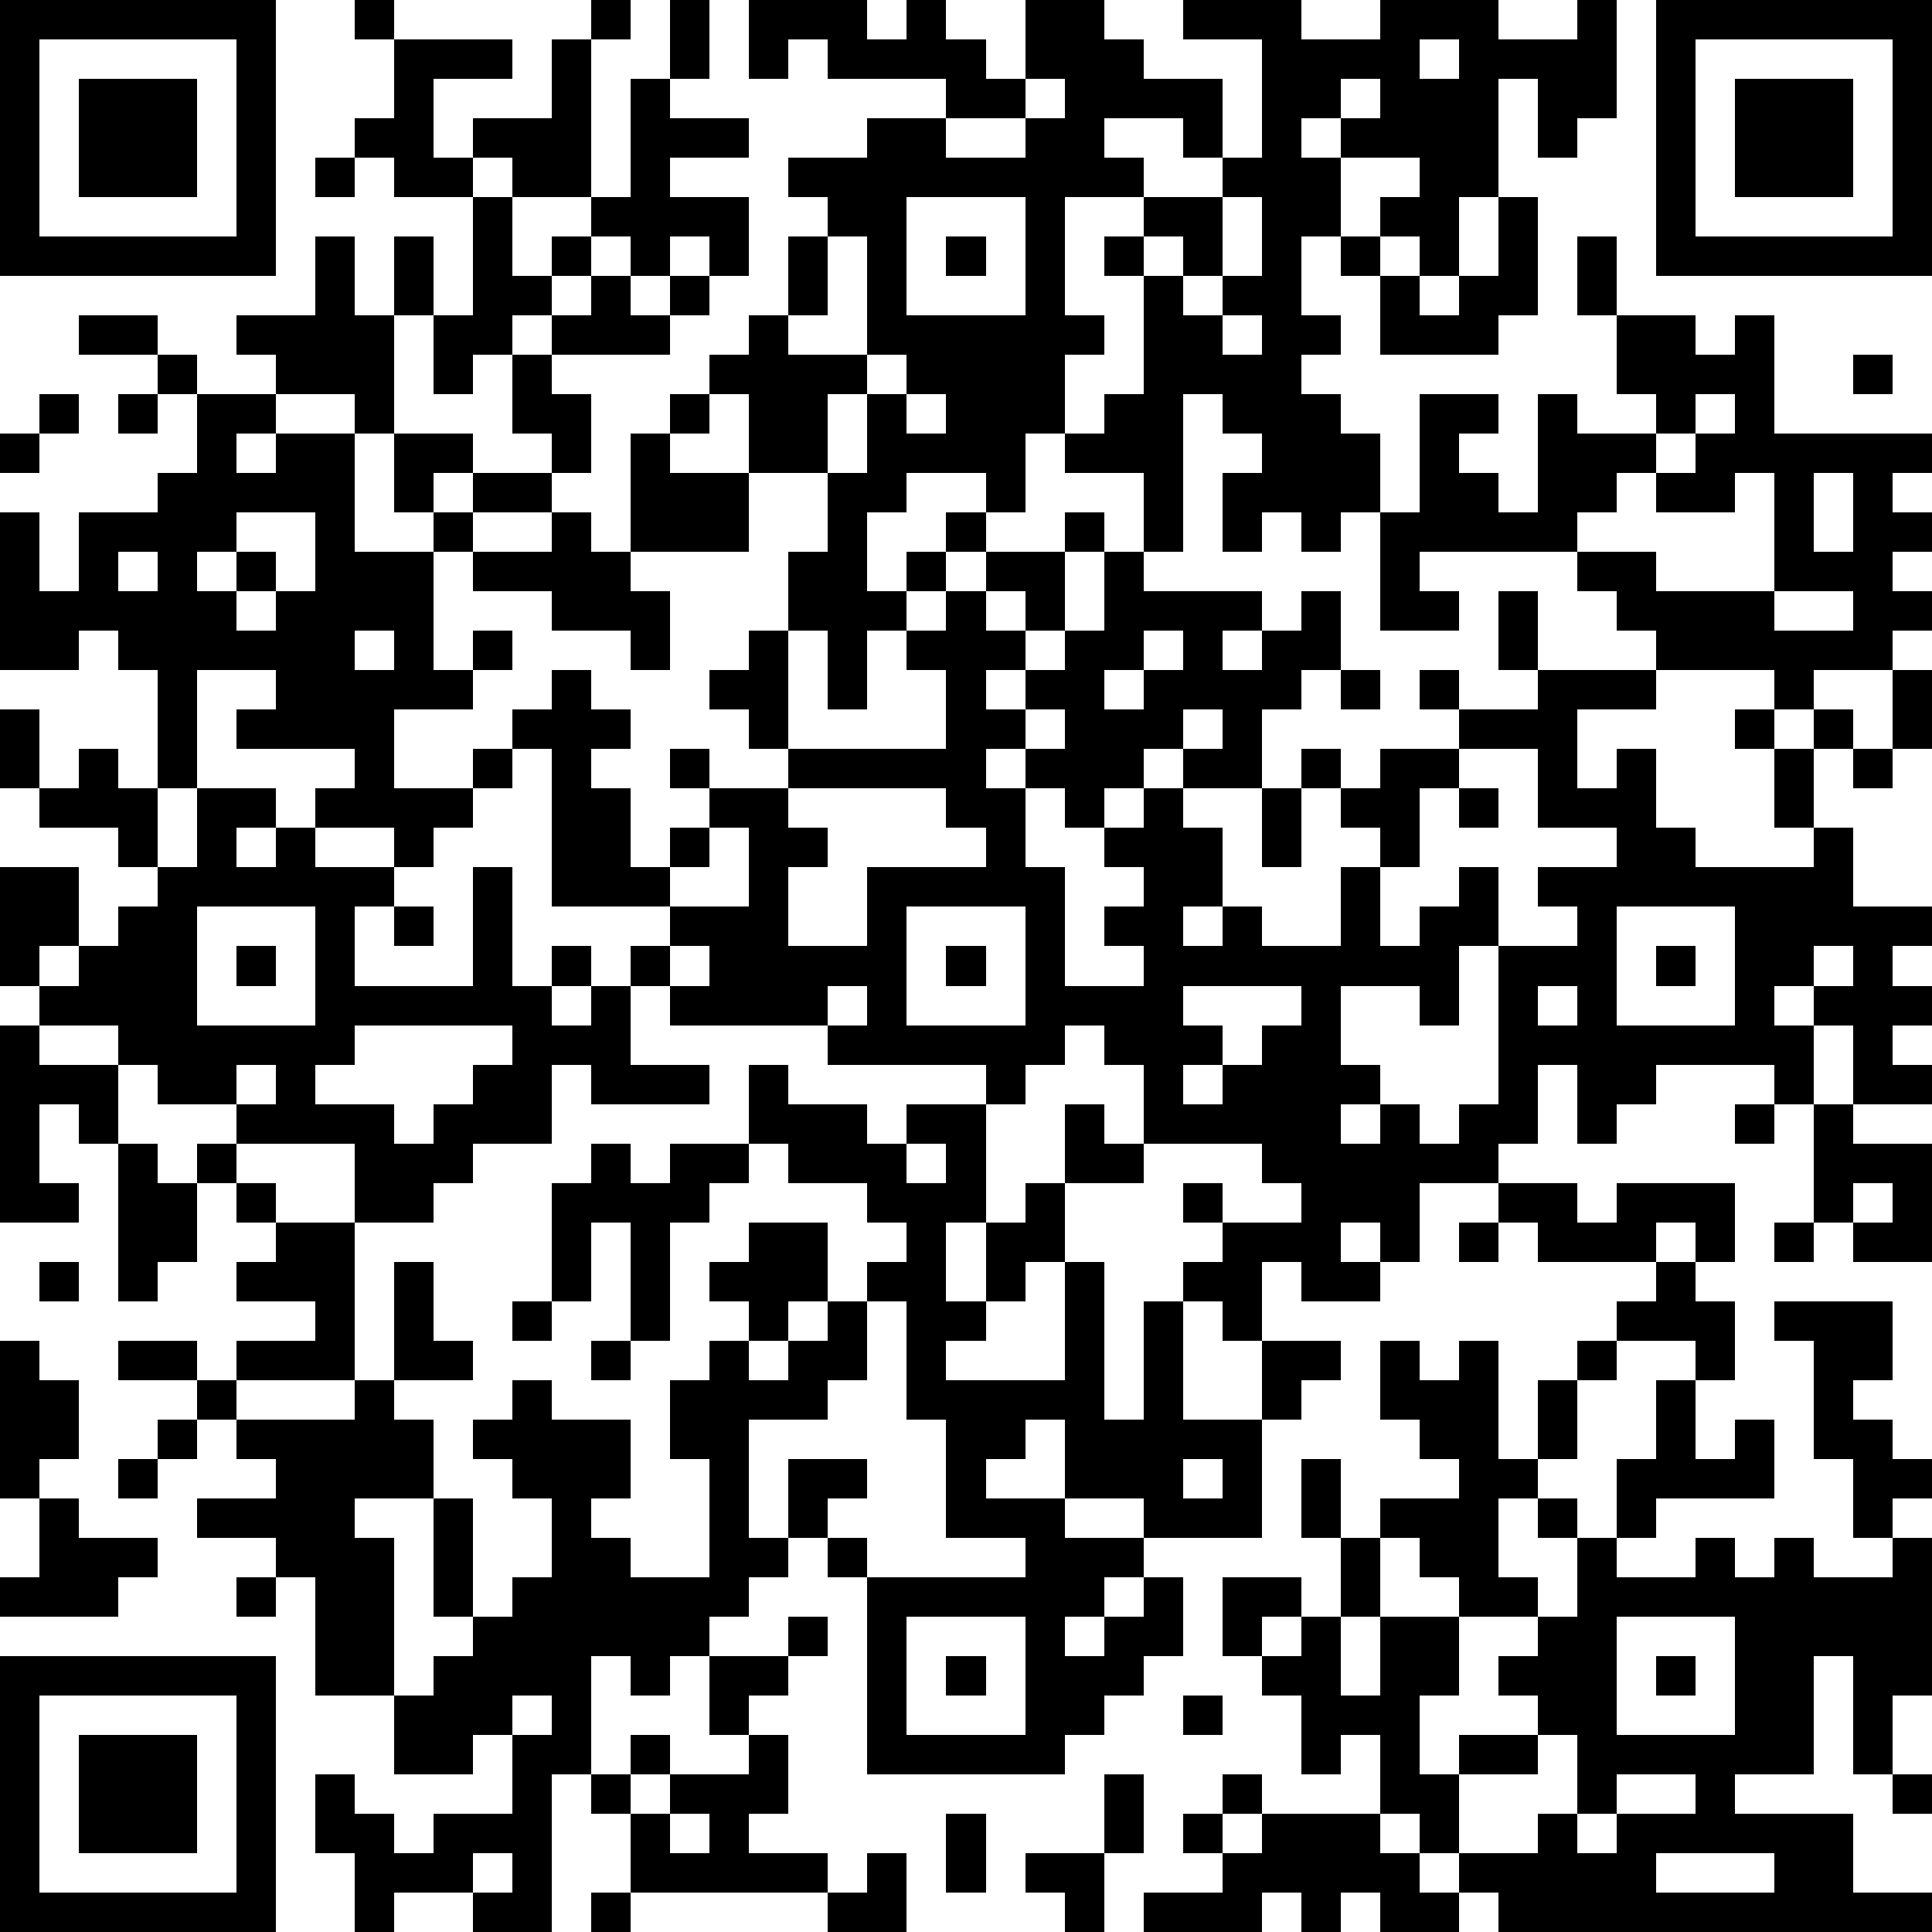 <?xml version="1.0" standalone="yes"?>
<svg version="1.1" xmlns="http://www.w3.org/2000/svg" xmlns:xlink="http://www.w3.org/1999/xlink" xmlns:ev="http://www.w3.org/2001/xml-events" width="147" height="147" shape-rendering="crispEdges">
<rect width="147" height="147" x="0" y="0" style="fill:#FFF"/>
<rect width="3" height="3" x="0" y="0" style="fill:#000"/><rect width="3" height="3" x="3" y="0" style="fill:#000"/><rect width="3" height="3" x="6" y="0" style="fill:#000"/><rect width="3" height="3" x="9" y="0" style="fill:#000"/><rect width="3" height="3" x="12" y="0" style="fill:#000"/><rect width="3" height="3" x="15" y="0" style="fill:#000"/><rect width="3" height="3" x="18" y="0" style="fill:#000"/><rect width="3" height="3" x="27" y="0" style="fill:#000"/><rect width="3" height="3" x="45" y="0" style="fill:#000"/><rect width="3" height="3" x="51" y="0" style="fill:#000"/><rect width="3" height="3" x="57" y="0" style="fill:#000"/><rect width="3" height="3" x="60" y="0" style="fill:#000"/><rect width="3" height="3" x="63" y="0" style="fill:#000"/><rect width="3" height="3" x="69" y="0" style="fill:#000"/><rect width="3" height="3" x="78" y="0" style="fill:#000"/><rect width="3" height="3" x="81" y="0" style="fill:#000"/><rect width="3" height="3" x="90" y="0" style="fill:#000"/><rect width="3" height="3" x="93" y="0" style="fill:#000"/><rect width="3" height="3" x="96" y="0" style="fill:#000"/><rect width="3" height="3" x="105" y="0" style="fill:#000"/><rect width="3" height="3" x="108" y="0" style="fill:#000"/><rect width="3" height="3" x="111" y="0" style="fill:#000"/><rect width="3" height="3" x="120" y="0" style="fill:#000"/><rect width="3" height="3" x="126" y="0" style="fill:#000"/><rect width="3" height="3" x="129" y="0" style="fill:#000"/><rect width="3" height="3" x="132" y="0" style="fill:#000"/><rect width="3" height="3" x="135" y="0" style="fill:#000"/><rect width="3" height="3" x="138" y="0" style="fill:#000"/><rect width="3" height="3" x="141" y="0" style="fill:#000"/><rect width="3" height="3" x="144" y="0" style="fill:#000"/>
<rect width="3" height="3" x="0" y="3" style="fill:#000"/><rect width="3" height="3" x="18" y="3" style="fill:#000"/><rect width="3" height="3" x="30" y="3" style="fill:#000"/><rect width="3" height="3" x="33" y="3" style="fill:#000"/><rect width="3" height="3" x="36" y="3" style="fill:#000"/><rect width="3" height="3" x="42" y="3" style="fill:#000"/><rect width="3" height="3" x="51" y="3" style="fill:#000"/><rect width="3" height="3" x="57" y="3" style="fill:#000"/><rect width="3" height="3" x="63" y="3" style="fill:#000"/><rect width="3" height="3" x="66" y="3" style="fill:#000"/><rect width="3" height="3" x="69" y="3" style="fill:#000"/><rect width="3" height="3" x="72" y="3" style="fill:#000"/><rect width="3" height="3" x="78" y="3" style="fill:#000"/><rect width="3" height="3" x="81" y="3" style="fill:#000"/><rect width="3" height="3" x="84" y="3" style="fill:#000"/><rect width="3" height="3" x="96" y="3" style="fill:#000"/><rect width="3" height="3" x="99" y="3" style="fill:#000"/><rect width="3" height="3" x="102" y="3" style="fill:#000"/><rect width="3" height="3" x="105" y="3" style="fill:#000"/><rect width="3" height="3" x="111" y="3" style="fill:#000"/><rect width="3" height="3" x="114" y="3" style="fill:#000"/><rect width="3" height="3" x="117" y="3" style="fill:#000"/><rect width="3" height="3" x="120" y="3" style="fill:#000"/><rect width="3" height="3" x="126" y="3" style="fill:#000"/><rect width="3" height="3" x="144" y="3" style="fill:#000"/>
<rect width="3" height="3" x="0" y="6" style="fill:#000"/><rect width="3" height="3" x="6" y="6" style="fill:#000"/><rect width="3" height="3" x="9" y="6" style="fill:#000"/><rect width="3" height="3" x="12" y="6" style="fill:#000"/><rect width="3" height="3" x="18" y="6" style="fill:#000"/><rect width="3" height="3" x="30" y="6" style="fill:#000"/><rect width="3" height="3" x="42" y="6" style="fill:#000"/><rect width="3" height="3" x="48" y="6" style="fill:#000"/><rect width="3" height="3" x="72" y="6" style="fill:#000"/><rect width="3" height="3" x="75" y="6" style="fill:#000"/><rect width="3" height="3" x="81" y="6" style="fill:#000"/><rect width="3" height="3" x="84" y="6" style="fill:#000"/><rect width="3" height="3" x="87" y="6" style="fill:#000"/><rect width="3" height="3" x="90" y="6" style="fill:#000"/><rect width="3" height="3" x="96" y="6" style="fill:#000"/><rect width="3" height="3" x="99" y="6" style="fill:#000"/><rect width="3" height="3" x="105" y="6" style="fill:#000"/><rect width="3" height="3" x="108" y="6" style="fill:#000"/><rect width="3" height="3" x="111" y="6" style="fill:#000"/><rect width="3" height="3" x="117" y="6" style="fill:#000"/><rect width="3" height="3" x="120" y="6" style="fill:#000"/><rect width="3" height="3" x="126" y="6" style="fill:#000"/><rect width="3" height="3" x="132" y="6" style="fill:#000"/><rect width="3" height="3" x="135" y="6" style="fill:#000"/><rect width="3" height="3" x="138" y="6" style="fill:#000"/><rect width="3" height="3" x="144" y="6" style="fill:#000"/>
<rect width="3" height="3" x="0" y="9" style="fill:#000"/><rect width="3" height="3" x="6" y="9" style="fill:#000"/><rect width="3" height="3" x="9" y="9" style="fill:#000"/><rect width="3" height="3" x="12" y="9" style="fill:#000"/><rect width="3" height="3" x="18" y="9" style="fill:#000"/><rect width="3" height="3" x="27" y="9" style="fill:#000"/><rect width="3" height="3" x="30" y="9" style="fill:#000"/><rect width="3" height="3" x="36" y="9" style="fill:#000"/><rect width="3" height="3" x="39" y="9" style="fill:#000"/><rect width="3" height="3" x="42" y="9" style="fill:#000"/><rect width="3" height="3" x="48" y="9" style="fill:#000"/><rect width="3" height="3" x="51" y="9" style="fill:#000"/><rect width="3" height="3" x="54" y="9" style="fill:#000"/><rect width="3" height="3" x="66" y="9" style="fill:#000"/><rect width="3" height="3" x="69" y="9" style="fill:#000"/><rect width="3" height="3" x="78" y="9" style="fill:#000"/><rect width="3" height="3" x="81" y="9" style="fill:#000"/><rect width="3" height="3" x="90" y="9" style="fill:#000"/><rect width="3" height="3" x="96" y="9" style="fill:#000"/><rect width="3" height="3" x="102" y="9" style="fill:#000"/><rect width="3" height="3" x="105" y="9" style="fill:#000"/><rect width="3" height="3" x="108" y="9" style="fill:#000"/><rect width="3" height="3" x="111" y="9" style="fill:#000"/><rect width="3" height="3" x="117" y="9" style="fill:#000"/><rect width="3" height="3" x="126" y="9" style="fill:#000"/><rect width="3" height="3" x="132" y="9" style="fill:#000"/><rect width="3" height="3" x="135" y="9" style="fill:#000"/><rect width="3" height="3" x="138" y="9" style="fill:#000"/><rect width="3" height="3" x="144" y="9" style="fill:#000"/>
<rect width="3" height="3" x="0" y="12" style="fill:#000"/><rect width="3" height="3" x="6" y="12" style="fill:#000"/><rect width="3" height="3" x="9" y="12" style="fill:#000"/><rect width="3" height="3" x="12" y="12" style="fill:#000"/><rect width="3" height="3" x="18" y="12" style="fill:#000"/><rect width="3" height="3" x="24" y="12" style="fill:#000"/><rect width="3" height="3" x="30" y="12" style="fill:#000"/><rect width="3" height="3" x="33" y="12" style="fill:#000"/><rect width="3" height="3" x="39" y="12" style="fill:#000"/><rect width="3" height="3" x="42" y="12" style="fill:#000"/><rect width="3" height="3" x="48" y="12" style="fill:#000"/><rect width="3" height="3" x="60" y="12" style="fill:#000"/><rect width="3" height="3" x="63" y="12" style="fill:#000"/><rect width="3" height="3" x="66" y="12" style="fill:#000"/><rect width="3" height="3" x="69" y="12" style="fill:#000"/><rect width="3" height="3" x="72" y="12" style="fill:#000"/><rect width="3" height="3" x="75" y="12" style="fill:#000"/><rect width="3" height="3" x="78" y="12" style="fill:#000"/><rect width="3" height="3" x="81" y="12" style="fill:#000"/><rect width="3" height="3" x="84" y="12" style="fill:#000"/><rect width="3" height="3" x="93" y="12" style="fill:#000"/><rect width="3" height="3" x="96" y="12" style="fill:#000"/><rect width="3" height="3" x="99" y="12" style="fill:#000"/><rect width="3" height="3" x="108" y="12" style="fill:#000"/><rect width="3" height="3" x="111" y="12" style="fill:#000"/><rect width="3" height="3" x="126" y="12" style="fill:#000"/><rect width="3" height="3" x="132" y="12" style="fill:#000"/><rect width="3" height="3" x="135" y="12" style="fill:#000"/><rect width="3" height="3" x="138" y="12" style="fill:#000"/><rect width="3" height="3" x="144" y="12" style="fill:#000"/>
<rect width="3" height="3" x="0" y="15" style="fill:#000"/><rect width="3" height="3" x="18" y="15" style="fill:#000"/><rect width="3" height="3" x="36" y="15" style="fill:#000"/><rect width="3" height="3" x="45" y="15" style="fill:#000"/><rect width="3" height="3" x="48" y="15" style="fill:#000"/><rect width="3" height="3" x="51" y="15" style="fill:#000"/><rect width="3" height="3" x="54" y="15" style="fill:#000"/><rect width="3" height="3" x="63" y="15" style="fill:#000"/><rect width="3" height="3" x="66" y="15" style="fill:#000"/><rect width="3" height="3" x="78" y="15" style="fill:#000"/><rect width="3" height="3" x="87" y="15" style="fill:#000"/><rect width="3" height="3" x="90" y="15" style="fill:#000"/><rect width="3" height="3" x="96" y="15" style="fill:#000"/><rect width="3" height="3" x="99" y="15" style="fill:#000"/><rect width="3" height="3" x="105" y="15" style="fill:#000"/><rect width="3" height="3" x="108" y="15" style="fill:#000"/><rect width="3" height="3" x="114" y="15" style="fill:#000"/><rect width="3" height="3" x="126" y="15" style="fill:#000"/><rect width="3" height="3" x="144" y="15" style="fill:#000"/>
<rect width="3" height="3" x="0" y="18" style="fill:#000"/><rect width="3" height="3" x="3" y="18" style="fill:#000"/><rect width="3" height="3" x="6" y="18" style="fill:#000"/><rect width="3" height="3" x="9" y="18" style="fill:#000"/><rect width="3" height="3" x="12" y="18" style="fill:#000"/><rect width="3" height="3" x="15" y="18" style="fill:#000"/><rect width="3" height="3" x="18" y="18" style="fill:#000"/><rect width="3" height="3" x="24" y="18" style="fill:#000"/><rect width="3" height="3" x="30" y="18" style="fill:#000"/><rect width="3" height="3" x="36" y="18" style="fill:#000"/><rect width="3" height="3" x="42" y="18" style="fill:#000"/><rect width="3" height="3" x="48" y="18" style="fill:#000"/><rect width="3" height="3" x="54" y="18" style="fill:#000"/><rect width="3" height="3" x="60" y="18" style="fill:#000"/><rect width="3" height="3" x="66" y="18" style="fill:#000"/><rect width="3" height="3" x="72" y="18" style="fill:#000"/><rect width="3" height="3" x="78" y="18" style="fill:#000"/><rect width="3" height="3" x="84" y="18" style="fill:#000"/><rect width="3" height="3" x="90" y="18" style="fill:#000"/><rect width="3" height="3" x="96" y="18" style="fill:#000"/><rect width="3" height="3" x="102" y="18" style="fill:#000"/><rect width="3" height="3" x="108" y="18" style="fill:#000"/><rect width="3" height="3" x="114" y="18" style="fill:#000"/><rect width="3" height="3" x="120" y="18" style="fill:#000"/><rect width="3" height="3" x="126" y="18" style="fill:#000"/><rect width="3" height="3" x="129" y="18" style="fill:#000"/><rect width="3" height="3" x="132" y="18" style="fill:#000"/><rect width="3" height="3" x="135" y="18" style="fill:#000"/><rect width="3" height="3" x="138" y="18" style="fill:#000"/><rect width="3" height="3" x="141" y="18" style="fill:#000"/><rect width="3" height="3" x="144" y="18" style="fill:#000"/>
<rect width="3" height="3" x="24" y="21" style="fill:#000"/><rect width="3" height="3" x="30" y="21" style="fill:#000"/><rect width="3" height="3" x="36" y="21" style="fill:#000"/><rect width="3" height="3" x="39" y="21" style="fill:#000"/><rect width="3" height="3" x="45" y="21" style="fill:#000"/><rect width="3" height="3" x="51" y="21" style="fill:#000"/><rect width="3" height="3" x="60" y="21" style="fill:#000"/><rect width="3" height="3" x="66" y="21" style="fill:#000"/><rect width="3" height="3" x="78" y="21" style="fill:#000"/><rect width="3" height="3" x="87" y="21" style="fill:#000"/><rect width="3" height="3" x="93" y="21" style="fill:#000"/><rect width="3" height="3" x="96" y="21" style="fill:#000"/><rect width="3" height="3" x="105" y="21" style="fill:#000"/><rect width="3" height="3" x="111" y="21" style="fill:#000"/><rect width="3" height="3" x="114" y="21" style="fill:#000"/><rect width="3" height="3" x="120" y="21" style="fill:#000"/>
<rect width="3" height="3" x="6" y="24" style="fill:#000"/><rect width="3" height="3" x="9" y="24" style="fill:#000"/><rect width="3" height="3" x="18" y="24" style="fill:#000"/><rect width="3" height="3" x="21" y="24" style="fill:#000"/><rect width="3" height="3" x="24" y="24" style="fill:#000"/><rect width="3" height="3" x="27" y="24" style="fill:#000"/><rect width="3" height="3" x="33" y="24" style="fill:#000"/><rect width="3" height="3" x="36" y="24" style="fill:#000"/><rect width="3" height="3" x="42" y="24" style="fill:#000"/><rect width="3" height="3" x="45" y="24" style="fill:#000"/><rect width="3" height="3" x="48" y="24" style="fill:#000"/><rect width="3" height="3" x="57" y="24" style="fill:#000"/><rect width="3" height="3" x="66" y="24" style="fill:#000"/><rect width="3" height="3" x="69" y="24" style="fill:#000"/><rect width="3" height="3" x="72" y="24" style="fill:#000"/><rect width="3" height="3" x="75" y="24" style="fill:#000"/><rect width="3" height="3" x="78" y="24" style="fill:#000"/><rect width="3" height="3" x="81" y="24" style="fill:#000"/><rect width="3" height="3" x="87" y="24" style="fill:#000"/><rect width="3" height="3" x="90" y="24" style="fill:#000"/><rect width="3" height="3" x="96" y="24" style="fill:#000"/><rect width="3" height="3" x="99" y="24" style="fill:#000"/><rect width="3" height="3" x="105" y="24" style="fill:#000"/><rect width="3" height="3" x="108" y="24" style="fill:#000"/><rect width="3" height="3" x="111" y="24" style="fill:#000"/><rect width="3" height="3" x="123" y="24" style="fill:#000"/><rect width="3" height="3" x="126" y="24" style="fill:#000"/><rect width="3" height="3" x="132" y="24" style="fill:#000"/>
<rect width="3" height="3" x="12" y="27" style="fill:#000"/><rect width="3" height="3" x="21" y="27" style="fill:#000"/><rect width="3" height="3" x="24" y="27" style="fill:#000"/><rect width="3" height="3" x="27" y="27" style="fill:#000"/><rect width="3" height="3" x="33" y="27" style="fill:#000"/><rect width="3" height="3" x="39" y="27" style="fill:#000"/><rect width="3" height="3" x="54" y="27" style="fill:#000"/><rect width="3" height="3" x="57" y="27" style="fill:#000"/><rect width="3" height="3" x="60" y="27" style="fill:#000"/><rect width="3" height="3" x="63" y="27" style="fill:#000"/><rect width="3" height="3" x="69" y="27" style="fill:#000"/><rect width="3" height="3" x="72" y="27" style="fill:#000"/><rect width="3" height="3" x="75" y="27" style="fill:#000"/><rect width="3" height="3" x="78" y="27" style="fill:#000"/><rect width="3" height="3" x="87" y="27" style="fill:#000"/><rect width="3" height="3" x="90" y="27" style="fill:#000"/><rect width="3" height="3" x="93" y="27" style="fill:#000"/><rect width="3" height="3" x="96" y="27" style="fill:#000"/><rect width="3" height="3" x="123" y="27" style="fill:#000"/><rect width="3" height="3" x="126" y="27" style="fill:#000"/><rect width="3" height="3" x="129" y="27" style="fill:#000"/><rect width="3" height="3" x="132" y="27" style="fill:#000"/><rect width="3" height="3" x="141" y="27" style="fill:#000"/>
<rect width="3" height="3" x="3" y="30" style="fill:#000"/><rect width="3" height="3" x="9" y="30" style="fill:#000"/><rect width="3" height="3" x="15" y="30" style="fill:#000"/><rect width="3" height="3" x="18" y="30" style="fill:#000"/><rect width="3" height="3" x="27" y="30" style="fill:#000"/><rect width="3" height="3" x="39" y="30" style="fill:#000"/><rect width="3" height="3" x="42" y="30" style="fill:#000"/><rect width="3" height="3" x="51" y="30" style="fill:#000"/><rect width="3" height="3" x="57" y="30" style="fill:#000"/><rect width="3" height="3" x="60" y="30" style="fill:#000"/><rect width="3" height="3" x="66" y="30" style="fill:#000"/><rect width="3" height="3" x="72" y="30" style="fill:#000"/><rect width="3" height="3" x="75" y="30" style="fill:#000"/><rect width="3" height="3" x="78" y="30" style="fill:#000"/><rect width="3" height="3" x="84" y="30" style="fill:#000"/><rect width="3" height="3" x="87" y="30" style="fill:#000"/><rect width="3" height="3" x="93" y="30" style="fill:#000"/><rect width="3" height="3" x="96" y="30" style="fill:#000"/><rect width="3" height="3" x="99" y="30" style="fill:#000"/><rect width="3" height="3" x="108" y="30" style="fill:#000"/><rect width="3" height="3" x="111" y="30" style="fill:#000"/><rect width="3" height="3" x="117" y="30" style="fill:#000"/><rect width="3" height="3" x="126" y="30" style="fill:#000"/><rect width="3" height="3" x="132" y="30" style="fill:#000"/>
<rect width="3" height="3" x="0" y="33" style="fill:#000"/><rect width="3" height="3" x="15" y="33" style="fill:#000"/><rect width="3" height="3" x="21" y="33" style="fill:#000"/><rect width="3" height="3" x="24" y="33" style="fill:#000"/><rect width="3" height="3" x="30" y="33" style="fill:#000"/><rect width="3" height="3" x="33" y="33" style="fill:#000"/><rect width="3" height="3" x="42" y="33" style="fill:#000"/><rect width="3" height="3" x="48" y="33" style="fill:#000"/><rect width="3" height="3" x="57" y="33" style="fill:#000"/><rect width="3" height="3" x="60" y="33" style="fill:#000"/><rect width="3" height="3" x="66" y="33" style="fill:#000"/><rect width="3" height="3" x="69" y="33" style="fill:#000"/><rect width="3" height="3" x="72" y="33" style="fill:#000"/><rect width="3" height="3" x="75" y="33" style="fill:#000"/><rect width="3" height="3" x="81" y="33" style="fill:#000"/><rect width="3" height="3" x="84" y="33" style="fill:#000"/><rect width="3" height="3" x="87" y="33" style="fill:#000"/><rect width="3" height="3" x="96" y="33" style="fill:#000"/><rect width="3" height="3" x="99" y="33" style="fill:#000"/><rect width="3" height="3" x="102" y="33" style="fill:#000"/><rect width="3" height="3" x="108" y="33" style="fill:#000"/><rect width="3" height="3" x="117" y="33" style="fill:#000"/><rect width="3" height="3" x="120" y="33" style="fill:#000"/><rect width="3" height="3" x="123" y="33" style="fill:#000"/><rect width="3" height="3" x="129" y="33" style="fill:#000"/><rect width="3" height="3" x="132" y="33" style="fill:#000"/><rect width="3" height="3" x="135" y="33" style="fill:#000"/><rect width="3" height="3" x="138" y="33" style="fill:#000"/><rect width="3" height="3" x="141" y="33" style="fill:#000"/><rect width="3" height="3" x="144" y="33" style="fill:#000"/>
<rect width="3" height="3" x="12" y="36" style="fill:#000"/><rect width="3" height="3" x="15" y="36" style="fill:#000"/><rect width="3" height="3" x="18" y="36" style="fill:#000"/><rect width="3" height="3" x="21" y="36" style="fill:#000"/><rect width="3" height="3" x="24" y="36" style="fill:#000"/><rect width="3" height="3" x="30" y="36" style="fill:#000"/><rect width="3" height="3" x="36" y="36" style="fill:#000"/><rect width="3" height="3" x="39" y="36" style="fill:#000"/><rect width="3" height="3" x="48" y="36" style="fill:#000"/><rect width="3" height="3" x="51" y="36" style="fill:#000"/><rect width="3" height="3" x="54" y="36" style="fill:#000"/><rect width="3" height="3" x="63" y="36" style="fill:#000"/><rect width="3" height="3" x="66" y="36" style="fill:#000"/><rect width="3" height="3" x="75" y="36" style="fill:#000"/><rect width="3" height="3" x="87" y="36" style="fill:#000"/><rect width="3" height="3" x="93" y="36" style="fill:#000"/><rect width="3" height="3" x="96" y="36" style="fill:#000"/><rect width="3" height="3" x="99" y="36" style="fill:#000"/><rect width="3" height="3" x="102" y="36" style="fill:#000"/><rect width="3" height="3" x="108" y="36" style="fill:#000"/><rect width="3" height="3" x="111" y="36" style="fill:#000"/><rect width="3" height="3" x="117" y="36" style="fill:#000"/><rect width="3" height="3" x="120" y="36" style="fill:#000"/><rect width="3" height="3" x="126" y="36" style="fill:#000"/><rect width="3" height="3" x="129" y="36" style="fill:#000"/><rect width="3" height="3" x="135" y="36" style="fill:#000"/><rect width="3" height="3" x="141" y="36" style="fill:#000"/>
<rect width="3" height="3" x="0" y="39" style="fill:#000"/><rect width="3" height="3" x="6" y="39" style="fill:#000"/><rect width="3" height="3" x="9" y="39" style="fill:#000"/><rect width="3" height="3" x="12" y="39" style="fill:#000"/><rect width="3" height="3" x="15" y="39" style="fill:#000"/><rect width="3" height="3" x="24" y="39" style="fill:#000"/><rect width="3" height="3" x="33" y="39" style="fill:#000"/><rect width="3" height="3" x="42" y="39" style="fill:#000"/><rect width="3" height="3" x="48" y="39" style="fill:#000"/><rect width="3" height="3" x="51" y="39" style="fill:#000"/><rect width="3" height="3" x="54" y="39" style="fill:#000"/><rect width="3" height="3" x="63" y="39" style="fill:#000"/><rect width="3" height="3" x="72" y="39" style="fill:#000"/><rect width="3" height="3" x="81" y="39" style="fill:#000"/><rect width="3" height="3" x="87" y="39" style="fill:#000"/><rect width="3" height="3" x="93" y="39" style="fill:#000"/><rect width="3" height="3" x="99" y="39" style="fill:#000"/><rect width="3" height="3" x="105" y="39" style="fill:#000"/><rect width="3" height="3" x="108" y="39" style="fill:#000"/><rect width="3" height="3" x="111" y="39" style="fill:#000"/><rect width="3" height="3" x="114" y="39" style="fill:#000"/><rect width="3" height="3" x="117" y="39" style="fill:#000"/><rect width="3" height="3" x="135" y="39" style="fill:#000"/><rect width="3" height="3" x="141" y="39" style="fill:#000"/><rect width="3" height="3" x="144" y="39" style="fill:#000"/>
<rect width="3" height="3" x="0" y="42" style="fill:#000"/><rect width="3" height="3" x="6" y="42" style="fill:#000"/><rect width="3" height="3" x="12" y="42" style="fill:#000"/><rect width="3" height="3" x="18" y="42" style="fill:#000"/><rect width="3" height="3" x="24" y="42" style="fill:#000"/><rect width="3" height="3" x="27" y="42" style="fill:#000"/><rect width="3" height="3" x="30" y="42" style="fill:#000"/><rect width="3" height="3" x="36" y="42" style="fill:#000"/><rect width="3" height="3" x="39" y="42" style="fill:#000"/><rect width="3" height="3" x="42" y="42" style="fill:#000"/><rect width="3" height="3" x="45" y="42" style="fill:#000"/><rect width="3" height="3" x="60" y="42" style="fill:#000"/><rect width="3" height="3" x="63" y="42" style="fill:#000"/><rect width="3" height="3" x="69" y="42" style="fill:#000"/><rect width="3" height="3" x="75" y="42" style="fill:#000"/><rect width="3" height="3" x="78" y="42" style="fill:#000"/><rect width="3" height="3" x="84" y="42" style="fill:#000"/><rect width="3" height="3" x="105" y="42" style="fill:#000"/><rect width="3" height="3" x="120" y="42" style="fill:#000"/><rect width="3" height="3" x="123" y="42" style="fill:#000"/><rect width="3" height="3" x="135" y="42" style="fill:#000"/><rect width="3" height="3" x="138" y="42" style="fill:#000"/><rect width="3" height="3" x="141" y="42" style="fill:#000"/>
<rect width="3" height="3" x="0" y="45" style="fill:#000"/><rect width="3" height="3" x="3" y="45" style="fill:#000"/><rect width="3" height="3" x="6" y="45" style="fill:#000"/><rect width="3" height="3" x="9" y="45" style="fill:#000"/><rect width="3" height="3" x="12" y="45" style="fill:#000"/><rect width="3" height="3" x="15" y="45" style="fill:#000"/><rect width="3" height="3" x="21" y="45" style="fill:#000"/><rect width="3" height="3" x="24" y="45" style="fill:#000"/><rect width="3" height="3" x="27" y="45" style="fill:#000"/><rect width="3" height="3" x="30" y="45" style="fill:#000"/><rect width="3" height="3" x="42" y="45" style="fill:#000"/><rect width="3" height="3" x="45" y="45" style="fill:#000"/><rect width="3" height="3" x="48" y="45" style="fill:#000"/><rect width="3" height="3" x="60" y="45" style="fill:#000"/><rect width="3" height="3" x="63" y="45" style="fill:#000"/><rect width="3" height="3" x="66" y="45" style="fill:#000"/><rect width="3" height="3" x="72" y="45" style="fill:#000"/><rect width="3" height="3" x="78" y="45" style="fill:#000"/><rect width="3" height="3" x="84" y="45" style="fill:#000"/><rect width="3" height="3" x="87" y="45" style="fill:#000"/><rect width="3" height="3" x="90" y="45" style="fill:#000"/><rect width="3" height="3" x="93" y="45" style="fill:#000"/><rect width="3" height="3" x="99" y="45" style="fill:#000"/><rect width="3" height="3" x="105" y="45" style="fill:#000"/><rect width="3" height="3" x="108" y="45" style="fill:#000"/><rect width="3" height="3" x="114" y="45" style="fill:#000"/><rect width="3" height="3" x="123" y="45" style="fill:#000"/><rect width="3" height="3" x="126" y="45" style="fill:#000"/><rect width="3" height="3" x="129" y="45" style="fill:#000"/><rect width="3" height="3" x="132" y="45" style="fill:#000"/><rect width="3" height="3" x="141" y="45" style="fill:#000"/><rect width="3" height="3" x="144" y="45" style="fill:#000"/>
<rect width="3" height="3" x="0" y="48" style="fill:#000"/><rect width="3" height="3" x="3" y="48" style="fill:#000"/><rect width="3" height="3" x="9" y="48" style="fill:#000"/><rect width="3" height="3" x="12" y="48" style="fill:#000"/><rect width="3" height="3" x="15" y="48" style="fill:#000"/><rect width="3" height="3" x="18" y="48" style="fill:#000"/><rect width="3" height="3" x="21" y="48" style="fill:#000"/><rect width="3" height="3" x="24" y="48" style="fill:#000"/><rect width="3" height="3" x="30" y="48" style="fill:#000"/><rect width="3" height="3" x="36" y="48" style="fill:#000"/><rect width="3" height="3" x="48" y="48" style="fill:#000"/><rect width="3" height="3" x="57" y="48" style="fill:#000"/><rect width="3" height="3" x="63" y="48" style="fill:#000"/><rect width="3" height="3" x="69" y="48" style="fill:#000"/><rect width="3" height="3" x="72" y="48" style="fill:#000"/><rect width="3" height="3" x="75" y="48" style="fill:#000"/><rect width="3" height="3" x="81" y="48" style="fill:#000"/><rect width="3" height="3" x="84" y="48" style="fill:#000"/><rect width="3" height="3" x="90" y="48" style="fill:#000"/><rect width="3" height="3" x="96" y="48" style="fill:#000"/><rect width="3" height="3" x="99" y="48" style="fill:#000"/><rect width="3" height="3" x="114" y="48" style="fill:#000"/><rect width="3" height="3" x="126" y="48" style="fill:#000"/><rect width="3" height="3" x="129" y="48" style="fill:#000"/><rect width="3" height="3" x="132" y="48" style="fill:#000"/><rect width="3" height="3" x="135" y="48" style="fill:#000"/><rect width="3" height="3" x="138" y="48" style="fill:#000"/><rect width="3" height="3" x="141" y="48" style="fill:#000"/>
<rect width="3" height="3" x="12" y="51" style="fill:#000"/><rect width="3" height="3" x="21" y="51" style="fill:#000"/><rect width="3" height="3" x="24" y="51" style="fill:#000"/><rect width="3" height="3" x="27" y="51" style="fill:#000"/><rect width="3" height="3" x="30" y="51" style="fill:#000"/><rect width="3" height="3" x="33" y="51" style="fill:#000"/><rect width="3" height="3" x="42" y="51" style="fill:#000"/><rect width="3" height="3" x="54" y="51" style="fill:#000"/><rect width="3" height="3" x="57" y="51" style="fill:#000"/><rect width="3" height="3" x="63" y="51" style="fill:#000"/><rect width="3" height="3" x="72" y="51" style="fill:#000"/><rect width="3" height="3" x="78" y="51" style="fill:#000"/><rect width="3" height="3" x="81" y="51" style="fill:#000"/><rect width="3" height="3" x="87" y="51" style="fill:#000"/><rect width="3" height="3" x="90" y="51" style="fill:#000"/><rect width="3" height="3" x="93" y="51" style="fill:#000"/><rect width="3" height="3" x="96" y="51" style="fill:#000"/><rect width="3" height="3" x="102" y="51" style="fill:#000"/><rect width="3" height="3" x="108" y="51" style="fill:#000"/><rect width="3" height="3" x="117" y="51" style="fill:#000"/><rect width="3" height="3" x="120" y="51" style="fill:#000"/><rect width="3" height="3" x="123" y="51" style="fill:#000"/><rect width="3" height="3" x="135" y="51" style="fill:#000"/><rect width="3" height="3" x="144" y="51" style="fill:#000"/>
<rect width="3" height="3" x="0" y="54" style="fill:#000"/><rect width="3" height="3" x="12" y="54" style="fill:#000"/><rect width="3" height="3" x="18" y="54" style="fill:#000"/><rect width="3" height="3" x="21" y="54" style="fill:#000"/><rect width="3" height="3" x="24" y="54" style="fill:#000"/><rect width="3" height="3" x="27" y="54" style="fill:#000"/><rect width="3" height="3" x="39" y="54" style="fill:#000"/><rect width="3" height="3" x="42" y="54" style="fill:#000"/><rect width="3" height="3" x="45" y="54" style="fill:#000"/><rect width="3" height="3" x="57" y="54" style="fill:#000"/><rect width="3" height="3" x="72" y="54" style="fill:#000"/><rect width="3" height="3" x="75" y="54" style="fill:#000"/><rect width="3" height="3" x="81" y="54" style="fill:#000"/><rect width="3" height="3" x="84" y="54" style="fill:#000"/><rect width="3" height="3" x="87" y="54" style="fill:#000"/><rect width="3" height="3" x="93" y="54" style="fill:#000"/><rect width="3" height="3" x="111" y="54" style="fill:#000"/><rect width="3" height="3" x="114" y="54" style="fill:#000"/><rect width="3" height="3" x="117" y="54" style="fill:#000"/><rect width="3" height="3" x="132" y="54" style="fill:#000"/><rect width="3" height="3" x="138" y="54" style="fill:#000"/><rect width="3" height="3" x="144" y="54" style="fill:#000"/>
<rect width="3" height="3" x="0" y="57" style="fill:#000"/><rect width="3" height="3" x="6" y="57" style="fill:#000"/><rect width="3" height="3" x="12" y="57" style="fill:#000"/><rect width="3" height="3" x="27" y="57" style="fill:#000"/><rect width="3" height="3" x="36" y="57" style="fill:#000"/><rect width="3" height="3" x="42" y="57" style="fill:#000"/><rect width="3" height="3" x="51" y="57" style="fill:#000"/><rect width="3" height="3" x="60" y="57" style="fill:#000"/><rect width="3" height="3" x="63" y="57" style="fill:#000"/><rect width="3" height="3" x="66" y="57" style="fill:#000"/><rect width="3" height="3" x="69" y="57" style="fill:#000"/><rect width="3" height="3" x="72" y="57" style="fill:#000"/><rect width="3" height="3" x="78" y="57" style="fill:#000"/><rect width="3" height="3" x="81" y="57" style="fill:#000"/><rect width="3" height="3" x="84" y="57" style="fill:#000"/><rect width="3" height="3" x="90" y="57" style="fill:#000"/><rect width="3" height="3" x="93" y="57" style="fill:#000"/><rect width="3" height="3" x="99" y="57" style="fill:#000"/><rect width="3" height="3" x="105" y="57" style="fill:#000"/><rect width="3" height="3" x="108" y="57" style="fill:#000"/><rect width="3" height="3" x="117" y="57" style="fill:#000"/><rect width="3" height="3" x="123" y="57" style="fill:#000"/><rect width="3" height="3" x="135" y="57" style="fill:#000"/><rect width="3" height="3" x="141" y="57" style="fill:#000"/>
<rect width="3" height="3" x="3" y="60" style="fill:#000"/><rect width="3" height="3" x="6" y="60" style="fill:#000"/><rect width="3" height="3" x="9" y="60" style="fill:#000"/><rect width="3" height="3" x="15" y="60" style="fill:#000"/><rect width="3" height="3" x="18" y="60" style="fill:#000"/><rect width="3" height="3" x="24" y="60" style="fill:#000"/><rect width="3" height="3" x="27" y="60" style="fill:#000"/><rect width="3" height="3" x="30" y="60" style="fill:#000"/><rect width="3" height="3" x="33" y="60" style="fill:#000"/><rect width="3" height="3" x="42" y="60" style="fill:#000"/><rect width="3" height="3" x="45" y="60" style="fill:#000"/><rect width="3" height="3" x="54" y="60" style="fill:#000"/><rect width="3" height="3" x="57" y="60" style="fill:#000"/><rect width="3" height="3" x="72" y="60" style="fill:#000"/><rect width="3" height="3" x="75" y="60" style="fill:#000"/><rect width="3" height="3" x="81" y="60" style="fill:#000"/><rect width="3" height="3" x="87" y="60" style="fill:#000"/><rect width="3" height="3" x="96" y="60" style="fill:#000"/><rect width="3" height="3" x="102" y="60" style="fill:#000"/><rect width="3" height="3" x="105" y="60" style="fill:#000"/><rect width="3" height="3" x="111" y="60" style="fill:#000"/><rect width="3" height="3" x="117" y="60" style="fill:#000"/><rect width="3" height="3" x="120" y="60" style="fill:#000"/><rect width="3" height="3" x="123" y="60" style="fill:#000"/><rect width="3" height="3" x="135" y="60" style="fill:#000"/>
<rect width="3" height="3" x="9" y="63" style="fill:#000"/><rect width="3" height="3" x="15" y="63" style="fill:#000"/><rect width="3" height="3" x="21" y="63" style="fill:#000"/><rect width="3" height="3" x="30" y="63" style="fill:#000"/><rect width="3" height="3" x="42" y="63" style="fill:#000"/><rect width="3" height="3" x="45" y="63" style="fill:#000"/><rect width="3" height="3" x="51" y="63" style="fill:#000"/><rect width="3" height="3" x="57" y="63" style="fill:#000"/><rect width="3" height="3" x="60" y="63" style="fill:#000"/><rect width="3" height="3" x="75" y="63" style="fill:#000"/><rect width="3" height="3" x="84" y="63" style="fill:#000"/><rect width="3" height="3" x="87" y="63" style="fill:#000"/><rect width="3" height="3" x="90" y="63" style="fill:#000"/><rect width="3" height="3" x="96" y="63" style="fill:#000"/><rect width="3" height="3" x="105" y="63" style="fill:#000"/><rect width="3" height="3" x="123" y="63" style="fill:#000"/><rect width="3" height="3" x="126" y="63" style="fill:#000"/><rect width="3" height="3" x="138" y="63" style="fill:#000"/>
<rect width="3" height="3" x="0" y="66" style="fill:#000"/><rect width="3" height="3" x="3" y="66" style="fill:#000"/><rect width="3" height="3" x="12" y="66" style="fill:#000"/><rect width="3" height="3" x="15" y="66" style="fill:#000"/><rect width="3" height="3" x="18" y="66" style="fill:#000"/><rect width="3" height="3" x="21" y="66" style="fill:#000"/><rect width="3" height="3" x="24" y="66" style="fill:#000"/><rect width="3" height="3" x="27" y="66" style="fill:#000"/><rect width="3" height="3" x="36" y="66" style="fill:#000"/><rect width="3" height="3" x="42" y="66" style="fill:#000"/><rect width="3" height="3" x="45" y="66" style="fill:#000"/><rect width="3" height="3" x="48" y="66" style="fill:#000"/><rect width="3" height="3" x="57" y="66" style="fill:#000"/><rect width="3" height="3" x="66" y="66" style="fill:#000"/><rect width="3" height="3" x="69" y="66" style="fill:#000"/><rect width="3" height="3" x="72" y="66" style="fill:#000"/><rect width="3" height="3" x="75" y="66" style="fill:#000"/><rect width="3" height="3" x="78" y="66" style="fill:#000"/><rect width="3" height="3" x="87" y="66" style="fill:#000"/><rect width="3" height="3" x="90" y="66" style="fill:#000"/><rect width="3" height="3" x="102" y="66" style="fill:#000"/><rect width="3" height="3" x="111" y="66" style="fill:#000"/><rect width="3" height="3" x="117" y="66" style="fill:#000"/><rect width="3" height="3" x="120" y="66" style="fill:#000"/><rect width="3" height="3" x="123" y="66" style="fill:#000"/><rect width="3" height="3" x="126" y="66" style="fill:#000"/><rect width="3" height="3" x="129" y="66" style="fill:#000"/><rect width="3" height="3" x="132" y="66" style="fill:#000"/><rect width="3" height="3" x="135" y="66" style="fill:#000"/><rect width="3" height="3" x="138" y="66" style="fill:#000"/>
<rect width="3" height="3" x="0" y="69" style="fill:#000"/><rect width="3" height="3" x="3" y="69" style="fill:#000"/><rect width="3" height="3" x="9" y="69" style="fill:#000"/><rect width="3" height="3" x="12" y="69" style="fill:#000"/><rect width="3" height="3" x="24" y="69" style="fill:#000"/><rect width="3" height="3" x="30" y="69" style="fill:#000"/><rect width="3" height="3" x="36" y="69" style="fill:#000"/><rect width="3" height="3" x="51" y="69" style="fill:#000"/><rect width="3" height="3" x="54" y="69" style="fill:#000"/><rect width="3" height="3" x="57" y="69" style="fill:#000"/><rect width="3" height="3" x="66" y="69" style="fill:#000"/><rect width="3" height="3" x="78" y="69" style="fill:#000"/><rect width="3" height="3" x="84" y="69" style="fill:#000"/><rect width="3" height="3" x="87" y="69" style="fill:#000"/><rect width="3" height="3" x="93" y="69" style="fill:#000"/><rect width="3" height="3" x="102" y="69" style="fill:#000"/><rect width="3" height="3" x="108" y="69" style="fill:#000"/><rect width="3" height="3" x="111" y="69" style="fill:#000"/><rect width="3" height="3" x="120" y="69" style="fill:#000"/><rect width="3" height="3" x="132" y="69" style="fill:#000"/><rect width="3" height="3" x="135" y="69" style="fill:#000"/><rect width="3" height="3" x="138" y="69" style="fill:#000"/><rect width="3" height="3" x="141" y="69" style="fill:#000"/><rect width="3" height="3" x="144" y="69" style="fill:#000"/>
<rect width="3" height="3" x="0" y="72" style="fill:#000"/><rect width="3" height="3" x="6" y="72" style="fill:#000"/><rect width="3" height="3" x="9" y="72" style="fill:#000"/><rect width="3" height="3" x="12" y="72" style="fill:#000"/><rect width="3" height="3" x="18" y="72" style="fill:#000"/><rect width="3" height="3" x="24" y="72" style="fill:#000"/><rect width="3" height="3" x="36" y="72" style="fill:#000"/><rect width="3" height="3" x="42" y="72" style="fill:#000"/><rect width="3" height="3" x="48" y="72" style="fill:#000"/><rect width="3" height="3" x="54" y="72" style="fill:#000"/><rect width="3" height="3" x="57" y="72" style="fill:#000"/><rect width="3" height="3" x="60" y="72" style="fill:#000"/><rect width="3" height="3" x="63" y="72" style="fill:#000"/><rect width="3" height="3" x="66" y="72" style="fill:#000"/><rect width="3" height="3" x="72" y="72" style="fill:#000"/><rect width="3" height="3" x="78" y="72" style="fill:#000"/><rect width="3" height="3" x="87" y="72" style="fill:#000"/><rect width="3" height="3" x="90" y="72" style="fill:#000"/><rect width="3" height="3" x="93" y="72" style="fill:#000"/><rect width="3" height="3" x="96" y="72" style="fill:#000"/><rect width="3" height="3" x="99" y="72" style="fill:#000"/><rect width="3" height="3" x="102" y="72" style="fill:#000"/><rect width="3" height="3" x="105" y="72" style="fill:#000"/><rect width="3" height="3" x="108" y="72" style="fill:#000"/><rect width="3" height="3" x="114" y="72" style="fill:#000"/><rect width="3" height="3" x="117" y="72" style="fill:#000"/><rect width="3" height="3" x="120" y="72" style="fill:#000"/><rect width="3" height="3" x="126" y="72" style="fill:#000"/><rect width="3" height="3" x="132" y="72" style="fill:#000"/><rect width="3" height="3" x="135" y="72" style="fill:#000"/><rect width="3" height="3" x="141" y="72" style="fill:#000"/>
<rect width="3" height="3" x="3" y="75" style="fill:#000"/><rect width="3" height="3" x="6" y="75" style="fill:#000"/><rect width="3" height="3" x="9" y="75" style="fill:#000"/><rect width="3" height="3" x="12" y="75" style="fill:#000"/><rect width="3" height="3" x="24" y="75" style="fill:#000"/><rect width="3" height="3" x="27" y="75" style="fill:#000"/><rect width="3" height="3" x="30" y="75" style="fill:#000"/><rect width="3" height="3" x="33" y="75" style="fill:#000"/><rect width="3" height="3" x="36" y="75" style="fill:#000"/><rect width="3" height="3" x="39" y="75" style="fill:#000"/><rect width="3" height="3" x="45" y="75" style="fill:#000"/><rect width="3" height="3" x="51" y="75" style="fill:#000"/><rect width="3" height="3" x="54" y="75" style="fill:#000"/><rect width="3" height="3" x="57" y="75" style="fill:#000"/><rect width="3" height="3" x="60" y="75" style="fill:#000"/><rect width="3" height="3" x="66" y="75" style="fill:#000"/><rect width="3" height="3" x="78" y="75" style="fill:#000"/><rect width="3" height="3" x="81" y="75" style="fill:#000"/><rect width="3" height="3" x="84" y="75" style="fill:#000"/><rect width="3" height="3" x="87" y="75" style="fill:#000"/><rect width="3" height="3" x="99" y="75" style="fill:#000"/><rect width="3" height="3" x="108" y="75" style="fill:#000"/><rect width="3" height="3" x="114" y="75" style="fill:#000"/><rect width="3" height="3" x="120" y="75" style="fill:#000"/><rect width="3" height="3" x="132" y="75" style="fill:#000"/><rect width="3" height="3" x="138" y="75" style="fill:#000"/><rect width="3" height="3" x="141" y="75" style="fill:#000"/><rect width="3" height="3" x="144" y="75" style="fill:#000"/>
<rect width="3" height="3" x="0" y="78" style="fill:#000"/><rect width="3" height="3" x="9" y="78" style="fill:#000"/><rect width="3" height="3" x="12" y="78" style="fill:#000"/><rect width="3" height="3" x="15" y="78" style="fill:#000"/><rect width="3" height="3" x="18" y="78" style="fill:#000"/><rect width="3" height="3" x="21" y="78" style="fill:#000"/><rect width="3" height="3" x="24" y="78" style="fill:#000"/><rect width="3" height="3" x="39" y="78" style="fill:#000"/><rect width="3" height="3" x="42" y="78" style="fill:#000"/><rect width="3" height="3" x="45" y="78" style="fill:#000"/><rect width="3" height="3" x="63" y="78" style="fill:#000"/><rect width="3" height="3" x="66" y="78" style="fill:#000"/><rect width="3" height="3" x="69" y="78" style="fill:#000"/><rect width="3" height="3" x="72" y="78" style="fill:#000"/><rect width="3" height="3" x="75" y="78" style="fill:#000"/><rect width="3" height="3" x="78" y="78" style="fill:#000"/><rect width="3" height="3" x="84" y="78" style="fill:#000"/><rect width="3" height="3" x="87" y="78" style="fill:#000"/><rect width="3" height="3" x="90" y="78" style="fill:#000"/><rect width="3" height="3" x="96" y="78" style="fill:#000"/><rect width="3" height="3" x="99" y="78" style="fill:#000"/><rect width="3" height="3" x="114" y="78" style="fill:#000"/><rect width="3" height="3" x="117" y="78" style="fill:#000"/><rect width="3" height="3" x="120" y="78" style="fill:#000"/><rect width="3" height="3" x="123" y="78" style="fill:#000"/><rect width="3" height="3" x="126" y="78" style="fill:#000"/><rect width="3" height="3" x="129" y="78" style="fill:#000"/><rect width="3" height="3" x="132" y="78" style="fill:#000"/><rect width="3" height="3" x="135" y="78" style="fill:#000"/><rect width="3" height="3" x="141" y="78" style="fill:#000"/>
<rect width="3" height="3" x="0" y="81" style="fill:#000"/><rect width="3" height="3" x="3" y="81" style="fill:#000"/><rect width="3" height="3" x="6" y="81" style="fill:#000"/><rect width="3" height="3" x="12" y="81" style="fill:#000"/><rect width="3" height="3" x="15" y="81" style="fill:#000"/><rect width="3" height="3" x="21" y="81" style="fill:#000"/><rect width="3" height="3" x="36" y="81" style="fill:#000"/><rect width="3" height="3" x="39" y="81" style="fill:#000"/><rect width="3" height="3" x="45" y="81" style="fill:#000"/><rect width="3" height="3" x="48" y="81" style="fill:#000"/><rect width="3" height="3" x="51" y="81" style="fill:#000"/><rect width="3" height="3" x="57" y="81" style="fill:#000"/><rect width="3" height="3" x="75" y="81" style="fill:#000"/><rect width="3" height="3" x="87" y="81" style="fill:#000"/><rect width="3" height="3" x="93" y="81" style="fill:#000"/><rect width="3" height="3" x="96" y="81" style="fill:#000"/><rect width="3" height="3" x="99" y="81" style="fill:#000"/><rect width="3" height="3" x="102" y="81" style="fill:#000"/><rect width="3" height="3" x="114" y="81" style="fill:#000"/><rect width="3" height="3" x="120" y="81" style="fill:#000"/><rect width="3" height="3" x="123" y="81" style="fill:#000"/><rect width="3" height="3" x="135" y="81" style="fill:#000"/><rect width="3" height="3" x="141" y="81" style="fill:#000"/><rect width="3" height="3" x="144" y="81" style="fill:#000"/>
<rect width="3" height="3" x="0" y="84" style="fill:#000"/><rect width="3" height="3" x="6" y="84" style="fill:#000"/><rect width="3" height="3" x="18" y="84" style="fill:#000"/><rect width="3" height="3" x="21" y="84" style="fill:#000"/><rect width="3" height="3" x="24" y="84" style="fill:#000"/><rect width="3" height="3" x="27" y="84" style="fill:#000"/><rect width="3" height="3" x="33" y="84" style="fill:#000"/><rect width="3" height="3" x="36" y="84" style="fill:#000"/><rect width="3" height="3" x="39" y="84" style="fill:#000"/><rect width="3" height="3" x="57" y="84" style="fill:#000"/><rect width="3" height="3" x="60" y="84" style="fill:#000"/><rect width="3" height="3" x="63" y="84" style="fill:#000"/><rect width="3" height="3" x="69" y="84" style="fill:#000"/><rect width="3" height="3" x="72" y="84" style="fill:#000"/><rect width="3" height="3" x="81" y="84" style="fill:#000"/><rect width="3" height="3" x="87" y="84" style="fill:#000"/><rect width="3" height="3" x="90" y="84" style="fill:#000"/><rect width="3" height="3" x="93" y="84" style="fill:#000"/><rect width="3" height="3" x="96" y="84" style="fill:#000"/><rect width="3" height="3" x="99" y="84" style="fill:#000"/><rect width="3" height="3" x="105" y="84" style="fill:#000"/><rect width="3" height="3" x="111" y="84" style="fill:#000"/><rect width="3" height="3" x="114" y="84" style="fill:#000"/><rect width="3" height="3" x="120" y="84" style="fill:#000"/><rect width="3" height="3" x="132" y="84" style="fill:#000"/><rect width="3" height="3" x="138" y="84" style="fill:#000"/>
<rect width="3" height="3" x="0" y="87" style="fill:#000"/><rect width="3" height="3" x="9" y="87" style="fill:#000"/><rect width="3" height="3" x="15" y="87" style="fill:#000"/><rect width="3" height="3" x="27" y="87" style="fill:#000"/><rect width="3" height="3" x="30" y="87" style="fill:#000"/><rect width="3" height="3" x="33" y="87" style="fill:#000"/><rect width="3" height="3" x="45" y="87" style="fill:#000"/><rect width="3" height="3" x="51" y="87" style="fill:#000"/><rect width="3" height="3" x="54" y="87" style="fill:#000"/><rect width="3" height="3" x="60" y="87" style="fill:#000"/><rect width="3" height="3" x="63" y="87" style="fill:#000"/><rect width="3" height="3" x="66" y="87" style="fill:#000"/><rect width="3" height="3" x="72" y="87" style="fill:#000"/><rect width="3" height="3" x="81" y="87" style="fill:#000"/><rect width="3" height="3" x="84" y="87" style="fill:#000"/><rect width="3" height="3" x="96" y="87" style="fill:#000"/><rect width="3" height="3" x="99" y="87" style="fill:#000"/><rect width="3" height="3" x="102" y="87" style="fill:#000"/><rect width="3" height="3" x="105" y="87" style="fill:#000"/><rect width="3" height="3" x="108" y="87" style="fill:#000"/><rect width="3" height="3" x="111" y="87" style="fill:#000"/><rect width="3" height="3" x="138" y="87" style="fill:#000"/><rect width="3" height="3" x="141" y="87" style="fill:#000"/><rect width="3" height="3" x="144" y="87" style="fill:#000"/>
<rect width="3" height="3" x="0" y="90" style="fill:#000"/><rect width="3" height="3" x="3" y="90" style="fill:#000"/><rect width="3" height="3" x="9" y="90" style="fill:#000"/><rect width="3" height="3" x="12" y="90" style="fill:#000"/><rect width="3" height="3" x="18" y="90" style="fill:#000"/><rect width="3" height="3" x="27" y="90" style="fill:#000"/><rect width="3" height="3" x="30" y="90" style="fill:#000"/><rect width="3" height="3" x="42" y="90" style="fill:#000"/><rect width="3" height="3" x="45" y="90" style="fill:#000"/><rect width="3" height="3" x="48" y="90" style="fill:#000"/><rect width="3" height="3" x="51" y="90" style="fill:#000"/><rect width="3" height="3" x="66" y="90" style="fill:#000"/><rect width="3" height="3" x="69" y="90" style="fill:#000"/><rect width="3" height="3" x="72" y="90" style="fill:#000"/><rect width="3" height="3" x="78" y="90" style="fill:#000"/><rect width="3" height="3" x="90" y="90" style="fill:#000"/><rect width="3" height="3" x="99" y="90" style="fill:#000"/><rect width="3" height="3" x="102" y="90" style="fill:#000"/><rect width="3" height="3" x="105" y="90" style="fill:#000"/><rect width="3" height="3" x="114" y="90" style="fill:#000"/><rect width="3" height="3" x="117" y="90" style="fill:#000"/><rect width="3" height="3" x="123" y="90" style="fill:#000"/><rect width="3" height="3" x="126" y="90" style="fill:#000"/><rect width="3" height="3" x="129" y="90" style="fill:#000"/><rect width="3" height="3" x="138" y="90" style="fill:#000"/><rect width="3" height="3" x="144" y="90" style="fill:#000"/>
<rect width="3" height="3" x="9" y="93" style="fill:#000"/><rect width="3" height="3" x="12" y="93" style="fill:#000"/><rect width="3" height="3" x="21" y="93" style="fill:#000"/><rect width="3" height="3" x="24" y="93" style="fill:#000"/><rect width="3" height="3" x="42" y="93" style="fill:#000"/><rect width="3" height="3" x="48" y="93" style="fill:#000"/><rect width="3" height="3" x="57" y="93" style="fill:#000"/><rect width="3" height="3" x="60" y="93" style="fill:#000"/><rect width="3" height="3" x="69" y="93" style="fill:#000"/><rect width="3" height="3" x="75" y="93" style="fill:#000"/><rect width="3" height="3" x="78" y="93" style="fill:#000"/><rect width="3" height="3" x="93" y="93" style="fill:#000"/><rect width="3" height="3" x="96" y="93" style="fill:#000"/><rect width="3" height="3" x="99" y="93" style="fill:#000"/><rect width="3" height="3" x="105" y="93" style="fill:#000"/><rect width="3" height="3" x="111" y="93" style="fill:#000"/><rect width="3" height="3" x="117" y="93" style="fill:#000"/><rect width="3" height="3" x="120" y="93" style="fill:#000"/><rect width="3" height="3" x="123" y="93" style="fill:#000"/><rect width="3" height="3" x="129" y="93" style="fill:#000"/><rect width="3" height="3" x="135" y="93" style="fill:#000"/><rect width="3" height="3" x="141" y="93" style="fill:#000"/><rect width="3" height="3" x="144" y="93" style="fill:#000"/>
<rect width="3" height="3" x="3" y="96" style="fill:#000"/><rect width="3" height="3" x="9" y="96" style="fill:#000"/><rect width="3" height="3" x="18" y="96" style="fill:#000"/><rect width="3" height="3" x="21" y="96" style="fill:#000"/><rect width="3" height="3" x="24" y="96" style="fill:#000"/><rect width="3" height="3" x="30" y="96" style="fill:#000"/><rect width="3" height="3" x="42" y="96" style="fill:#000"/><rect width="3" height="3" x="48" y="96" style="fill:#000"/><rect width="3" height="3" x="54" y="96" style="fill:#000"/><rect width="3" height="3" x="57" y="96" style="fill:#000"/><rect width="3" height="3" x="60" y="96" style="fill:#000"/><rect width="3" height="3" x="66" y="96" style="fill:#000"/><rect width="3" height="3" x="69" y="96" style="fill:#000"/><rect width="3" height="3" x="75" y="96" style="fill:#000"/><rect width="3" height="3" x="81" y="96" style="fill:#000"/><rect width="3" height="3" x="90" y="96" style="fill:#000"/><rect width="3" height="3" x="93" y="96" style="fill:#000"/><rect width="3" height="3" x="99" y="96" style="fill:#000"/><rect width="3" height="3" x="102" y="96" style="fill:#000"/><rect width="3" height="3" x="126" y="96" style="fill:#000"/>
<rect width="3" height="3" x="24" y="99" style="fill:#000"/><rect width="3" height="3" x="30" y="99" style="fill:#000"/><rect width="3" height="3" x="39" y="99" style="fill:#000"/><rect width="3" height="3" x="48" y="99" style="fill:#000"/><rect width="3" height="3" x="57" y="99" style="fill:#000"/><rect width="3" height="3" x="63" y="99" style="fill:#000"/><rect width="3" height="3" x="69" y="99" style="fill:#000"/><rect width="3" height="3" x="72" y="99" style="fill:#000"/><rect width="3" height="3" x="81" y="99" style="fill:#000"/><rect width="3" height="3" x="87" y="99" style="fill:#000"/><rect width="3" height="3" x="93" y="99" style="fill:#000"/><rect width="3" height="3" x="123" y="99" style="fill:#000"/><rect width="3" height="3" x="126" y="99" style="fill:#000"/><rect width="3" height="3" x="129" y="99" style="fill:#000"/><rect width="3" height="3" x="135" y="99" style="fill:#000"/><rect width="3" height="3" x="138" y="99" style="fill:#000"/><rect width="3" height="3" x="141" y="99" style="fill:#000"/>
<rect width="3" height="3" x="0" y="102" style="fill:#000"/><rect width="3" height="3" x="9" y="102" style="fill:#000"/><rect width="3" height="3" x="12" y="102" style="fill:#000"/><rect width="3" height="3" x="18" y="102" style="fill:#000"/><rect width="3" height="3" x="21" y="102" style="fill:#000"/><rect width="3" height="3" x="24" y="102" style="fill:#000"/><rect width="3" height="3" x="30" y="102" style="fill:#000"/><rect width="3" height="3" x="33" y="102" style="fill:#000"/><rect width="3" height="3" x="45" y="102" style="fill:#000"/><rect width="3" height="3" x="54" y="102" style="fill:#000"/><rect width="3" height="3" x="60" y="102" style="fill:#000"/><rect width="3" height="3" x="63" y="102" style="fill:#000"/><rect width="3" height="3" x="69" y="102" style="fill:#000"/><rect width="3" height="3" x="81" y="102" style="fill:#000"/><rect width="3" height="3" x="87" y="102" style="fill:#000"/><rect width="3" height="3" x="96" y="102" style="fill:#000"/><rect width="3" height="3" x="99" y="102" style="fill:#000"/><rect width="3" height="3" x="105" y="102" style="fill:#000"/><rect width="3" height="3" x="111" y="102" style="fill:#000"/><rect width="3" height="3" x="120" y="102" style="fill:#000"/><rect width="3" height="3" x="129" y="102" style="fill:#000"/><rect width="3" height="3" x="138" y="102" style="fill:#000"/><rect width="3" height="3" x="141" y="102" style="fill:#000"/>
<rect width="3" height="3" x="0" y="105" style="fill:#000"/><rect width="3" height="3" x="3" y="105" style="fill:#000"/><rect width="3" height="3" x="15" y="105" style="fill:#000"/><rect width="3" height="3" x="27" y="105" style="fill:#000"/><rect width="3" height="3" x="39" y="105" style="fill:#000"/><rect width="3" height="3" x="51" y="105" style="fill:#000"/><rect width="3" height="3" x="54" y="105" style="fill:#000"/><rect width="3" height="3" x="57" y="105" style="fill:#000"/><rect width="3" height="3" x="60" y="105" style="fill:#000"/><rect width="3" height="3" x="69" y="105" style="fill:#000"/><rect width="3" height="3" x="72" y="105" style="fill:#000"/><rect width="3" height="3" x="75" y="105" style="fill:#000"/><rect width="3" height="3" x="78" y="105" style="fill:#000"/><rect width="3" height="3" x="81" y="105" style="fill:#000"/><rect width="3" height="3" x="87" y="105" style="fill:#000"/><rect width="3" height="3" x="96" y="105" style="fill:#000"/><rect width="3" height="3" x="105" y="105" style="fill:#000"/><rect width="3" height="3" x="108" y="105" style="fill:#000"/><rect width="3" height="3" x="111" y="105" style="fill:#000"/><rect width="3" height="3" x="117" y="105" style="fill:#000"/><rect width="3" height="3" x="126" y="105" style="fill:#000"/><rect width="3" height="3" x="138" y="105" style="fill:#000"/>
<rect width="3" height="3" x="0" y="108" style="fill:#000"/><rect width="3" height="3" x="3" y="108" style="fill:#000"/><rect width="3" height="3" x="12" y="108" style="fill:#000"/><rect width="3" height="3" x="18" y="108" style="fill:#000"/><rect width="3" height="3" x="21" y="108" style="fill:#000"/><rect width="3" height="3" x="24" y="108" style="fill:#000"/><rect width="3" height="3" x="27" y="108" style="fill:#000"/><rect width="3" height="3" x="30" y="108" style="fill:#000"/><rect width="3" height="3" x="36" y="108" style="fill:#000"/><rect width="3" height="3" x="39" y="108" style="fill:#000"/><rect width="3" height="3" x="42" y="108" style="fill:#000"/><rect width="3" height="3" x="45" y="108" style="fill:#000"/><rect width="3" height="3" x="51" y="108" style="fill:#000"/><rect width="3" height="3" x="54" y="108" style="fill:#000"/><rect width="3" height="3" x="72" y="108" style="fill:#000"/><rect width="3" height="3" x="75" y="108" style="fill:#000"/><rect width="3" height="3" x="81" y="108" style="fill:#000"/><rect width="3" height="3" x="84" y="108" style="fill:#000"/><rect width="3" height="3" x="87" y="108" style="fill:#000"/><rect width="3" height="3" x="90" y="108" style="fill:#000"/><rect width="3" height="3" x="93" y="108" style="fill:#000"/><rect width="3" height="3" x="108" y="108" style="fill:#000"/><rect width="3" height="3" x="111" y="108" style="fill:#000"/><rect width="3" height="3" x="117" y="108" style="fill:#000"/><rect width="3" height="3" x="126" y="108" style="fill:#000"/><rect width="3" height="3" x="132" y="108" style="fill:#000"/><rect width="3" height="3" x="138" y="108" style="fill:#000"/><rect width="3" height="3" x="141" y="108" style="fill:#000"/>
<rect width="3" height="3" x="0" y="111" style="fill:#000"/><rect width="3" height="3" x="9" y="111" style="fill:#000"/><rect width="3" height="3" x="21" y="111" style="fill:#000"/><rect width="3" height="3" x="24" y="111" style="fill:#000"/><rect width="3" height="3" x="27" y="111" style="fill:#000"/><rect width="3" height="3" x="30" y="111" style="fill:#000"/><rect width="3" height="3" x="39" y="111" style="fill:#000"/><rect width="3" height="3" x="42" y="111" style="fill:#000"/><rect width="3" height="3" x="45" y="111" style="fill:#000"/><rect width="3" height="3" x="54" y="111" style="fill:#000"/><rect width="3" height="3" x="60" y="111" style="fill:#000"/><rect width="3" height="3" x="63" y="111" style="fill:#000"/><rect width="3" height="3" x="72" y="111" style="fill:#000"/><rect width="3" height="3" x="81" y="111" style="fill:#000"/><rect width="3" height="3" x="84" y="111" style="fill:#000"/><rect width="3" height="3" x="87" y="111" style="fill:#000"/><rect width="3" height="3" x="93" y="111" style="fill:#000"/><rect width="3" height="3" x="99" y="111" style="fill:#000"/><rect width="3" height="3" x="111" y="111" style="fill:#000"/><rect width="3" height="3" x="114" y="111" style="fill:#000"/><rect width="3" height="3" x="123" y="111" style="fill:#000"/><rect width="3" height="3" x="126" y="111" style="fill:#000"/><rect width="3" height="3" x="129" y="111" style="fill:#000"/><rect width="3" height="3" x="132" y="111" style="fill:#000"/><rect width="3" height="3" x="141" y="111" style="fill:#000"/><rect width="3" height="3" x="144" y="111" style="fill:#000"/>
<rect width="3" height="3" x="3" y="114" style="fill:#000"/><rect width="3" height="3" x="15" y="114" style="fill:#000"/><rect width="3" height="3" x="18" y="114" style="fill:#000"/><rect width="3" height="3" x="21" y="114" style="fill:#000"/><rect width="3" height="3" x="24" y="114" style="fill:#000"/><rect width="3" height="3" x="33" y="114" style="fill:#000"/><rect width="3" height="3" x="42" y="114" style="fill:#000"/><rect width="3" height="3" x="54" y="114" style="fill:#000"/><rect width="3" height="3" x="60" y="114" style="fill:#000"/><rect width="3" height="3" x="72" y="114" style="fill:#000"/><rect width="3" height="3" x="75" y="114" style="fill:#000"/><rect width="3" height="3" x="78" y="114" style="fill:#000"/><rect width="3" height="3" x="87" y="114" style="fill:#000"/><rect width="3" height="3" x="90" y="114" style="fill:#000"/><rect width="3" height="3" x="93" y="114" style="fill:#000"/><rect width="3" height="3" x="99" y="114" style="fill:#000"/><rect width="3" height="3" x="105" y="114" style="fill:#000"/><rect width="3" height="3" x="108" y="114" style="fill:#000"/><rect width="3" height="3" x="111" y="114" style="fill:#000"/><rect width="3" height="3" x="117" y="114" style="fill:#000"/><rect width="3" height="3" x="123" y="114" style="fill:#000"/><rect width="3" height="3" x="141" y="114" style="fill:#000"/>
<rect width="3" height="3" x="3" y="117" style="fill:#000"/><rect width="3" height="3" x="6" y="117" style="fill:#000"/><rect width="3" height="3" x="9" y="117" style="fill:#000"/><rect width="3" height="3" x="21" y="117" style="fill:#000"/><rect width="3" height="3" x="24" y="117" style="fill:#000"/><rect width="3" height="3" x="27" y="117" style="fill:#000"/><rect width="3" height="3" x="33" y="117" style="fill:#000"/><rect width="3" height="3" x="42" y="117" style="fill:#000"/><rect width="3" height="3" x="45" y="117" style="fill:#000"/><rect width="3" height="3" x="54" y="117" style="fill:#000"/><rect width="3" height="3" x="57" y="117" style="fill:#000"/><rect width="3" height="3" x="63" y="117" style="fill:#000"/><rect width="3" height="3" x="78" y="117" style="fill:#000"/><rect width="3" height="3" x="81" y="117" style="fill:#000"/><rect width="3" height="3" x="84" y="117" style="fill:#000"/><rect width="3" height="3" x="102" y="117" style="fill:#000"/><rect width="3" height="3" x="108" y="117" style="fill:#000"/><rect width="3" height="3" x="111" y="117" style="fill:#000"/><rect width="3" height="3" x="120" y="117" style="fill:#000"/><rect width="3" height="3" x="129" y="117" style="fill:#000"/><rect width="3" height="3" x="135" y="117" style="fill:#000"/><rect width="3" height="3" x="144" y="117" style="fill:#000"/>
<rect width="3" height="3" x="0" y="120" style="fill:#000"/><rect width="3" height="3" x="3" y="120" style="fill:#000"/><rect width="3" height="3" x="6" y="120" style="fill:#000"/><rect width="3" height="3" x="18" y="120" style="fill:#000"/><rect width="3" height="3" x="24" y="120" style="fill:#000"/><rect width="3" height="3" x="27" y="120" style="fill:#000"/><rect width="3" height="3" x="33" y="120" style="fill:#000"/><rect width="3" height="3" x="39" y="120" style="fill:#000"/><rect width="3" height="3" x="42" y="120" style="fill:#000"/><rect width="3" height="3" x="45" y="120" style="fill:#000"/><rect width="3" height="3" x="48" y="120" style="fill:#000"/><rect width="3" height="3" x="51" y="120" style="fill:#000"/><rect width="3" height="3" x="54" y="120" style="fill:#000"/><rect width="3" height="3" x="66" y="120" style="fill:#000"/><rect width="3" height="3" x="69" y="120" style="fill:#000"/><rect width="3" height="3" x="72" y="120" style="fill:#000"/><rect width="3" height="3" x="75" y="120" style="fill:#000"/><rect width="3" height="3" x="78" y="120" style="fill:#000"/><rect width="3" height="3" x="81" y="120" style="fill:#000"/><rect width="3" height="3" x="87" y="120" style="fill:#000"/><rect width="3" height="3" x="93" y="120" style="fill:#000"/><rect width="3" height="3" x="96" y="120" style="fill:#000"/><rect width="3" height="3" x="102" y="120" style="fill:#000"/><rect width="3" height="3" x="111" y="120" style="fill:#000"/><rect width="3" height="3" x="114" y="120" style="fill:#000"/><rect width="3" height="3" x="120" y="120" style="fill:#000"/><rect width="3" height="3" x="123" y="120" style="fill:#000"/><rect width="3" height="3" x="126" y="120" style="fill:#000"/><rect width="3" height="3" x="129" y="120" style="fill:#000"/><rect width="3" height="3" x="132" y="120" style="fill:#000"/><rect width="3" height="3" x="135" y="120" style="fill:#000"/><rect width="3" height="3" x="138" y="120" style="fill:#000"/><rect width="3" height="3" x="141" y="120" style="fill:#000"/><rect width="3" height="3" x="144" y="120" style="fill:#000"/>
<rect width="3" height="3" x="24" y="123" style="fill:#000"/><rect width="3" height="3" x="27" y="123" style="fill:#000"/><rect width="3" height="3" x="36" y="123" style="fill:#000"/><rect width="3" height="3" x="39" y="123" style="fill:#000"/><rect width="3" height="3" x="42" y="123" style="fill:#000"/><rect width="3" height="3" x="45" y="123" style="fill:#000"/><rect width="3" height="3" x="48" y="123" style="fill:#000"/><rect width="3" height="3" x="51" y="123" style="fill:#000"/><rect width="3" height="3" x="60" y="123" style="fill:#000"/><rect width="3" height="3" x="66" y="123" style="fill:#000"/><rect width="3" height="3" x="78" y="123" style="fill:#000"/><rect width="3" height="3" x="84" y="123" style="fill:#000"/><rect width="3" height="3" x="87" y="123" style="fill:#000"/><rect width="3" height="3" x="93" y="123" style="fill:#000"/><rect width="3" height="3" x="99" y="123" style="fill:#000"/><rect width="3" height="3" x="105" y="123" style="fill:#000"/><rect width="3" height="3" x="108" y="123" style="fill:#000"/><rect width="3" height="3" x="117" y="123" style="fill:#000"/><rect width="3" height="3" x="120" y="123" style="fill:#000"/><rect width="3" height="3" x="132" y="123" style="fill:#000"/><rect width="3" height="3" x="135" y="123" style="fill:#000"/><rect width="3" height="3" x="138" y="123" style="fill:#000"/><rect width="3" height="3" x="141" y="123" style="fill:#000"/><rect width="3" height="3" x="144" y="123" style="fill:#000"/>
<rect width="3" height="3" x="0" y="126" style="fill:#000"/><rect width="3" height="3" x="3" y="126" style="fill:#000"/><rect width="3" height="3" x="6" y="126" style="fill:#000"/><rect width="3" height="3" x="9" y="126" style="fill:#000"/><rect width="3" height="3" x="12" y="126" style="fill:#000"/><rect width="3" height="3" x="15" y="126" style="fill:#000"/><rect width="3" height="3" x="18" y="126" style="fill:#000"/><rect width="3" height="3" x="24" y="126" style="fill:#000"/><rect width="3" height="3" x="27" y="126" style="fill:#000"/><rect width="3" height="3" x="33" y="126" style="fill:#000"/><rect width="3" height="3" x="36" y="126" style="fill:#000"/><rect width="3" height="3" x="39" y="126" style="fill:#000"/><rect width="3" height="3" x="42" y="126" style="fill:#000"/><rect width="3" height="3" x="48" y="126" style="fill:#000"/><rect width="3" height="3" x="54" y="126" style="fill:#000"/><rect width="3" height="3" x="57" y="126" style="fill:#000"/><rect width="3" height="3" x="66" y="126" style="fill:#000"/><rect width="3" height="3" x="72" y="126" style="fill:#000"/><rect width="3" height="3" x="78" y="126" style="fill:#000"/><rect width="3" height="3" x="81" y="126" style="fill:#000"/><rect width="3" height="3" x="84" y="126" style="fill:#000"/><rect width="3" height="3" x="96" y="126" style="fill:#000"/><rect width="3" height="3" x="99" y="126" style="fill:#000"/><rect width="3" height="3" x="105" y="126" style="fill:#000"/><rect width="3" height="3" x="108" y="126" style="fill:#000"/><rect width="3" height="3" x="114" y="126" style="fill:#000"/><rect width="3" height="3" x="117" y="126" style="fill:#000"/><rect width="3" height="3" x="120" y="126" style="fill:#000"/><rect width="3" height="3" x="126" y="126" style="fill:#000"/><rect width="3" height="3" x="132" y="126" style="fill:#000"/><rect width="3" height="3" x="135" y="126" style="fill:#000"/><rect width="3" height="3" x="141" y="126" style="fill:#000"/><rect width="3" height="3" x="144" y="126" style="fill:#000"/>
<rect width="3" height="3" x="0" y="129" style="fill:#000"/><rect width="3" height="3" x="18" y="129" style="fill:#000"/><rect width="3" height="3" x="30" y="129" style="fill:#000"/><rect width="3" height="3" x="33" y="129" style="fill:#000"/><rect width="3" height="3" x="36" y="129" style="fill:#000"/><rect width="3" height="3" x="42" y="129" style="fill:#000"/><rect width="3" height="3" x="54" y="129" style="fill:#000"/><rect width="3" height="3" x="66" y="129" style="fill:#000"/><rect width="3" height="3" x="78" y="129" style="fill:#000"/><rect width="3" height="3" x="81" y="129" style="fill:#000"/><rect width="3" height="3" x="90" y="129" style="fill:#000"/><rect width="3" height="3" x="99" y="129" style="fill:#000"/><rect width="3" height="3" x="102" y="129" style="fill:#000"/><rect width="3" height="3" x="105" y="129" style="fill:#000"/><rect width="3" height="3" x="117" y="129" style="fill:#000"/><rect width="3" height="3" x="120" y="129" style="fill:#000"/><rect width="3" height="3" x="132" y="129" style="fill:#000"/><rect width="3" height="3" x="135" y="129" style="fill:#000"/><rect width="3" height="3" x="141" y="129" style="fill:#000"/>
<rect width="3" height="3" x="0" y="132" style="fill:#000"/><rect width="3" height="3" x="6" y="132" style="fill:#000"/><rect width="3" height="3" x="9" y="132" style="fill:#000"/><rect width="3" height="3" x="12" y="132" style="fill:#000"/><rect width="3" height="3" x="18" y="132" style="fill:#000"/><rect width="3" height="3" x="30" y="132" style="fill:#000"/><rect width="3" height="3" x="33" y="132" style="fill:#000"/><rect width="3" height="3" x="39" y="132" style="fill:#000"/><rect width="3" height="3" x="42" y="132" style="fill:#000"/><rect width="3" height="3" x="48" y="132" style="fill:#000"/><rect width="3" height="3" x="57" y="132" style="fill:#000"/><rect width="3" height="3" x="66" y="132" style="fill:#000"/><rect width="3" height="3" x="69" y="132" style="fill:#000"/><rect width="3" height="3" x="72" y="132" style="fill:#000"/><rect width="3" height="3" x="75" y="132" style="fill:#000"/><rect width="3" height="3" x="78" y="132" style="fill:#000"/><rect width="3" height="3" x="99" y="132" style="fill:#000"/><rect width="3" height="3" x="105" y="132" style="fill:#000"/><rect width="3" height="3" x="111" y="132" style="fill:#000"/><rect width="3" height="3" x="114" y="132" style="fill:#000"/><rect width="3" height="3" x="120" y="132" style="fill:#000"/><rect width="3" height="3" x="123" y="132" style="fill:#000"/><rect width="3" height="3" x="126" y="132" style="fill:#000"/><rect width="3" height="3" x="129" y="132" style="fill:#000"/><rect width="3" height="3" x="132" y="132" style="fill:#000"/><rect width="3" height="3" x="135" y="132" style="fill:#000"/><rect width="3" height="3" x="141" y="132" style="fill:#000"/>
<rect width="3" height="3" x="0" y="135" style="fill:#000"/><rect width="3" height="3" x="6" y="135" style="fill:#000"/><rect width="3" height="3" x="9" y="135" style="fill:#000"/><rect width="3" height="3" x="12" y="135" style="fill:#000"/><rect width="3" height="3" x="18" y="135" style="fill:#000"/><rect width="3" height="3" x="24" y="135" style="fill:#000"/><rect width="3" height="3" x="39" y="135" style="fill:#000"/><rect width="3" height="3" x="45" y="135" style="fill:#000"/><rect width="3" height="3" x="51" y="135" style="fill:#000"/><rect width="3" height="3" x="54" y="135" style="fill:#000"/><rect width="3" height="3" x="57" y="135" style="fill:#000"/><rect width="3" height="3" x="84" y="135" style="fill:#000"/><rect width="3" height="3" x="93" y="135" style="fill:#000"/><rect width="3" height="3" x="105" y="135" style="fill:#000"/><rect width="3" height="3" x="108" y="135" style="fill:#000"/><rect width="3" height="3" x="120" y="135" style="fill:#000"/><rect width="3" height="3" x="129" y="135" style="fill:#000"/><rect width="3" height="3" x="144" y="135" style="fill:#000"/>
<rect width="3" height="3" x="0" y="138" style="fill:#000"/><rect width="3" height="3" x="6" y="138" style="fill:#000"/><rect width="3" height="3" x="9" y="138" style="fill:#000"/><rect width="3" height="3" x="12" y="138" style="fill:#000"/><rect width="3" height="3" x="18" y="138" style="fill:#000"/><rect width="3" height="3" x="24" y="138" style="fill:#000"/><rect width="3" height="3" x="27" y="138" style="fill:#000"/><rect width="3" height="3" x="33" y="138" style="fill:#000"/><rect width="3" height="3" x="36" y="138" style="fill:#000"/><rect width="3" height="3" x="39" y="138" style="fill:#000"/><rect width="3" height="3" x="48" y="138" style="fill:#000"/><rect width="3" height="3" x="54" y="138" style="fill:#000"/><rect width="3" height="3" x="72" y="138" style="fill:#000"/><rect width="3" height="3" x="84" y="138" style="fill:#000"/><rect width="3" height="3" x="90" y="138" style="fill:#000"/><rect width="3" height="3" x="96" y="138" style="fill:#000"/><rect width="3" height="3" x="99" y="138" style="fill:#000"/><rect width="3" height="3" x="102" y="138" style="fill:#000"/><rect width="3" height="3" x="108" y="138" style="fill:#000"/><rect width="3" height="3" x="117" y="138" style="fill:#000"/><rect width="3" height="3" x="123" y="138" style="fill:#000"/><rect width="3" height="3" x="126" y="138" style="fill:#000"/><rect width="3" height="3" x="129" y="138" style="fill:#000"/><rect width="3" height="3" x="132" y="138" style="fill:#000"/><rect width="3" height="3" x="135" y="138" style="fill:#000"/><rect width="3" height="3" x="138" y="138" style="fill:#000"/>
<rect width="3" height="3" x="0" y="141" style="fill:#000"/><rect width="3" height="3" x="18" y="141" style="fill:#000"/><rect width="3" height="3" x="27" y="141" style="fill:#000"/><rect width="3" height="3" x="30" y="141" style="fill:#000"/><rect width="3" height="3" x="33" y="141" style="fill:#000"/><rect width="3" height="3" x="39" y="141" style="fill:#000"/><rect width="3" height="3" x="48" y="141" style="fill:#000"/><rect width="3" height="3" x="51" y="141" style="fill:#000"/><rect width="3" height="3" x="54" y="141" style="fill:#000"/><rect width="3" height="3" x="57" y="141" style="fill:#000"/><rect width="3" height="3" x="60" y="141" style="fill:#000"/><rect width="3" height="3" x="66" y="141" style="fill:#000"/><rect width="3" height="3" x="72" y="141" style="fill:#000"/><rect width="3" height="3" x="78" y="141" style="fill:#000"/><rect width="3" height="3" x="81" y="141" style="fill:#000"/><rect width="3" height="3" x="93" y="141" style="fill:#000"/><rect width="3" height="3" x="96" y="141" style="fill:#000"/><rect width="3" height="3" x="99" y="141" style="fill:#000"/><rect width="3" height="3" x="102" y="141" style="fill:#000"/><rect width="3" height="3" x="105" y="141" style="fill:#000"/><rect width="3" height="3" x="111" y="141" style="fill:#000"/><rect width="3" height="3" x="114" y="141" style="fill:#000"/><rect width="3" height="3" x="117" y="141" style="fill:#000"/><rect width="3" height="3" x="120" y="141" style="fill:#000"/><rect width="3" height="3" x="123" y="141" style="fill:#000"/><rect width="3" height="3" x="135" y="141" style="fill:#000"/><rect width="3" height="3" x="138" y="141" style="fill:#000"/>
<rect width="3" height="3" x="0" y="144" style="fill:#000"/><rect width="3" height="3" x="3" y="144" style="fill:#000"/><rect width="3" height="3" x="6" y="144" style="fill:#000"/><rect width="3" height="3" x="9" y="144" style="fill:#000"/><rect width="3" height="3" x="12" y="144" style="fill:#000"/><rect width="3" height="3" x="15" y="144" style="fill:#000"/><rect width="3" height="3" x="18" y="144" style="fill:#000"/><rect width="3" height="3" x="27" y="144" style="fill:#000"/><rect width="3" height="3" x="36" y="144" style="fill:#000"/><rect width="3" height="3" x="39" y="144" style="fill:#000"/><rect width="3" height="3" x="45" y="144" style="fill:#000"/><rect width="3" height="3" x="63" y="144" style="fill:#000"/><rect width="3" height="3" x="66" y="144" style="fill:#000"/><rect width="3" height="3" x="81" y="144" style="fill:#000"/><rect width="3" height="3" x="87" y="144" style="fill:#000"/><rect width="3" height="3" x="90" y="144" style="fill:#000"/><rect width="3" height="3" x="93" y="144" style="fill:#000"/><rect width="3" height="3" x="99" y="144" style="fill:#000"/><rect width="3" height="3" x="105" y="144" style="fill:#000"/><rect width="3" height="3" x="108" y="144" style="fill:#000"/><rect width="3" height="3" x="114" y="144" style="fill:#000"/><rect width="3" height="3" x="117" y="144" style="fill:#000"/><rect width="3" height="3" x="120" y="144" style="fill:#000"/><rect width="3" height="3" x="123" y="144" style="fill:#000"/><rect width="3" height="3" x="126" y="144" style="fill:#000"/><rect width="3" height="3" x="129" y="144" style="fill:#000"/><rect width="3" height="3" x="132" y="144" style="fill:#000"/><rect width="3" height="3" x="135" y="144" style="fill:#000"/><rect width="3" height="3" x="138" y="144" style="fill:#000"/><rect width="3" height="3" x="141" y="144" style="fill:#000"/><rect width="3" height="3" x="144" y="144" style="fill:#000"/>
</svg>